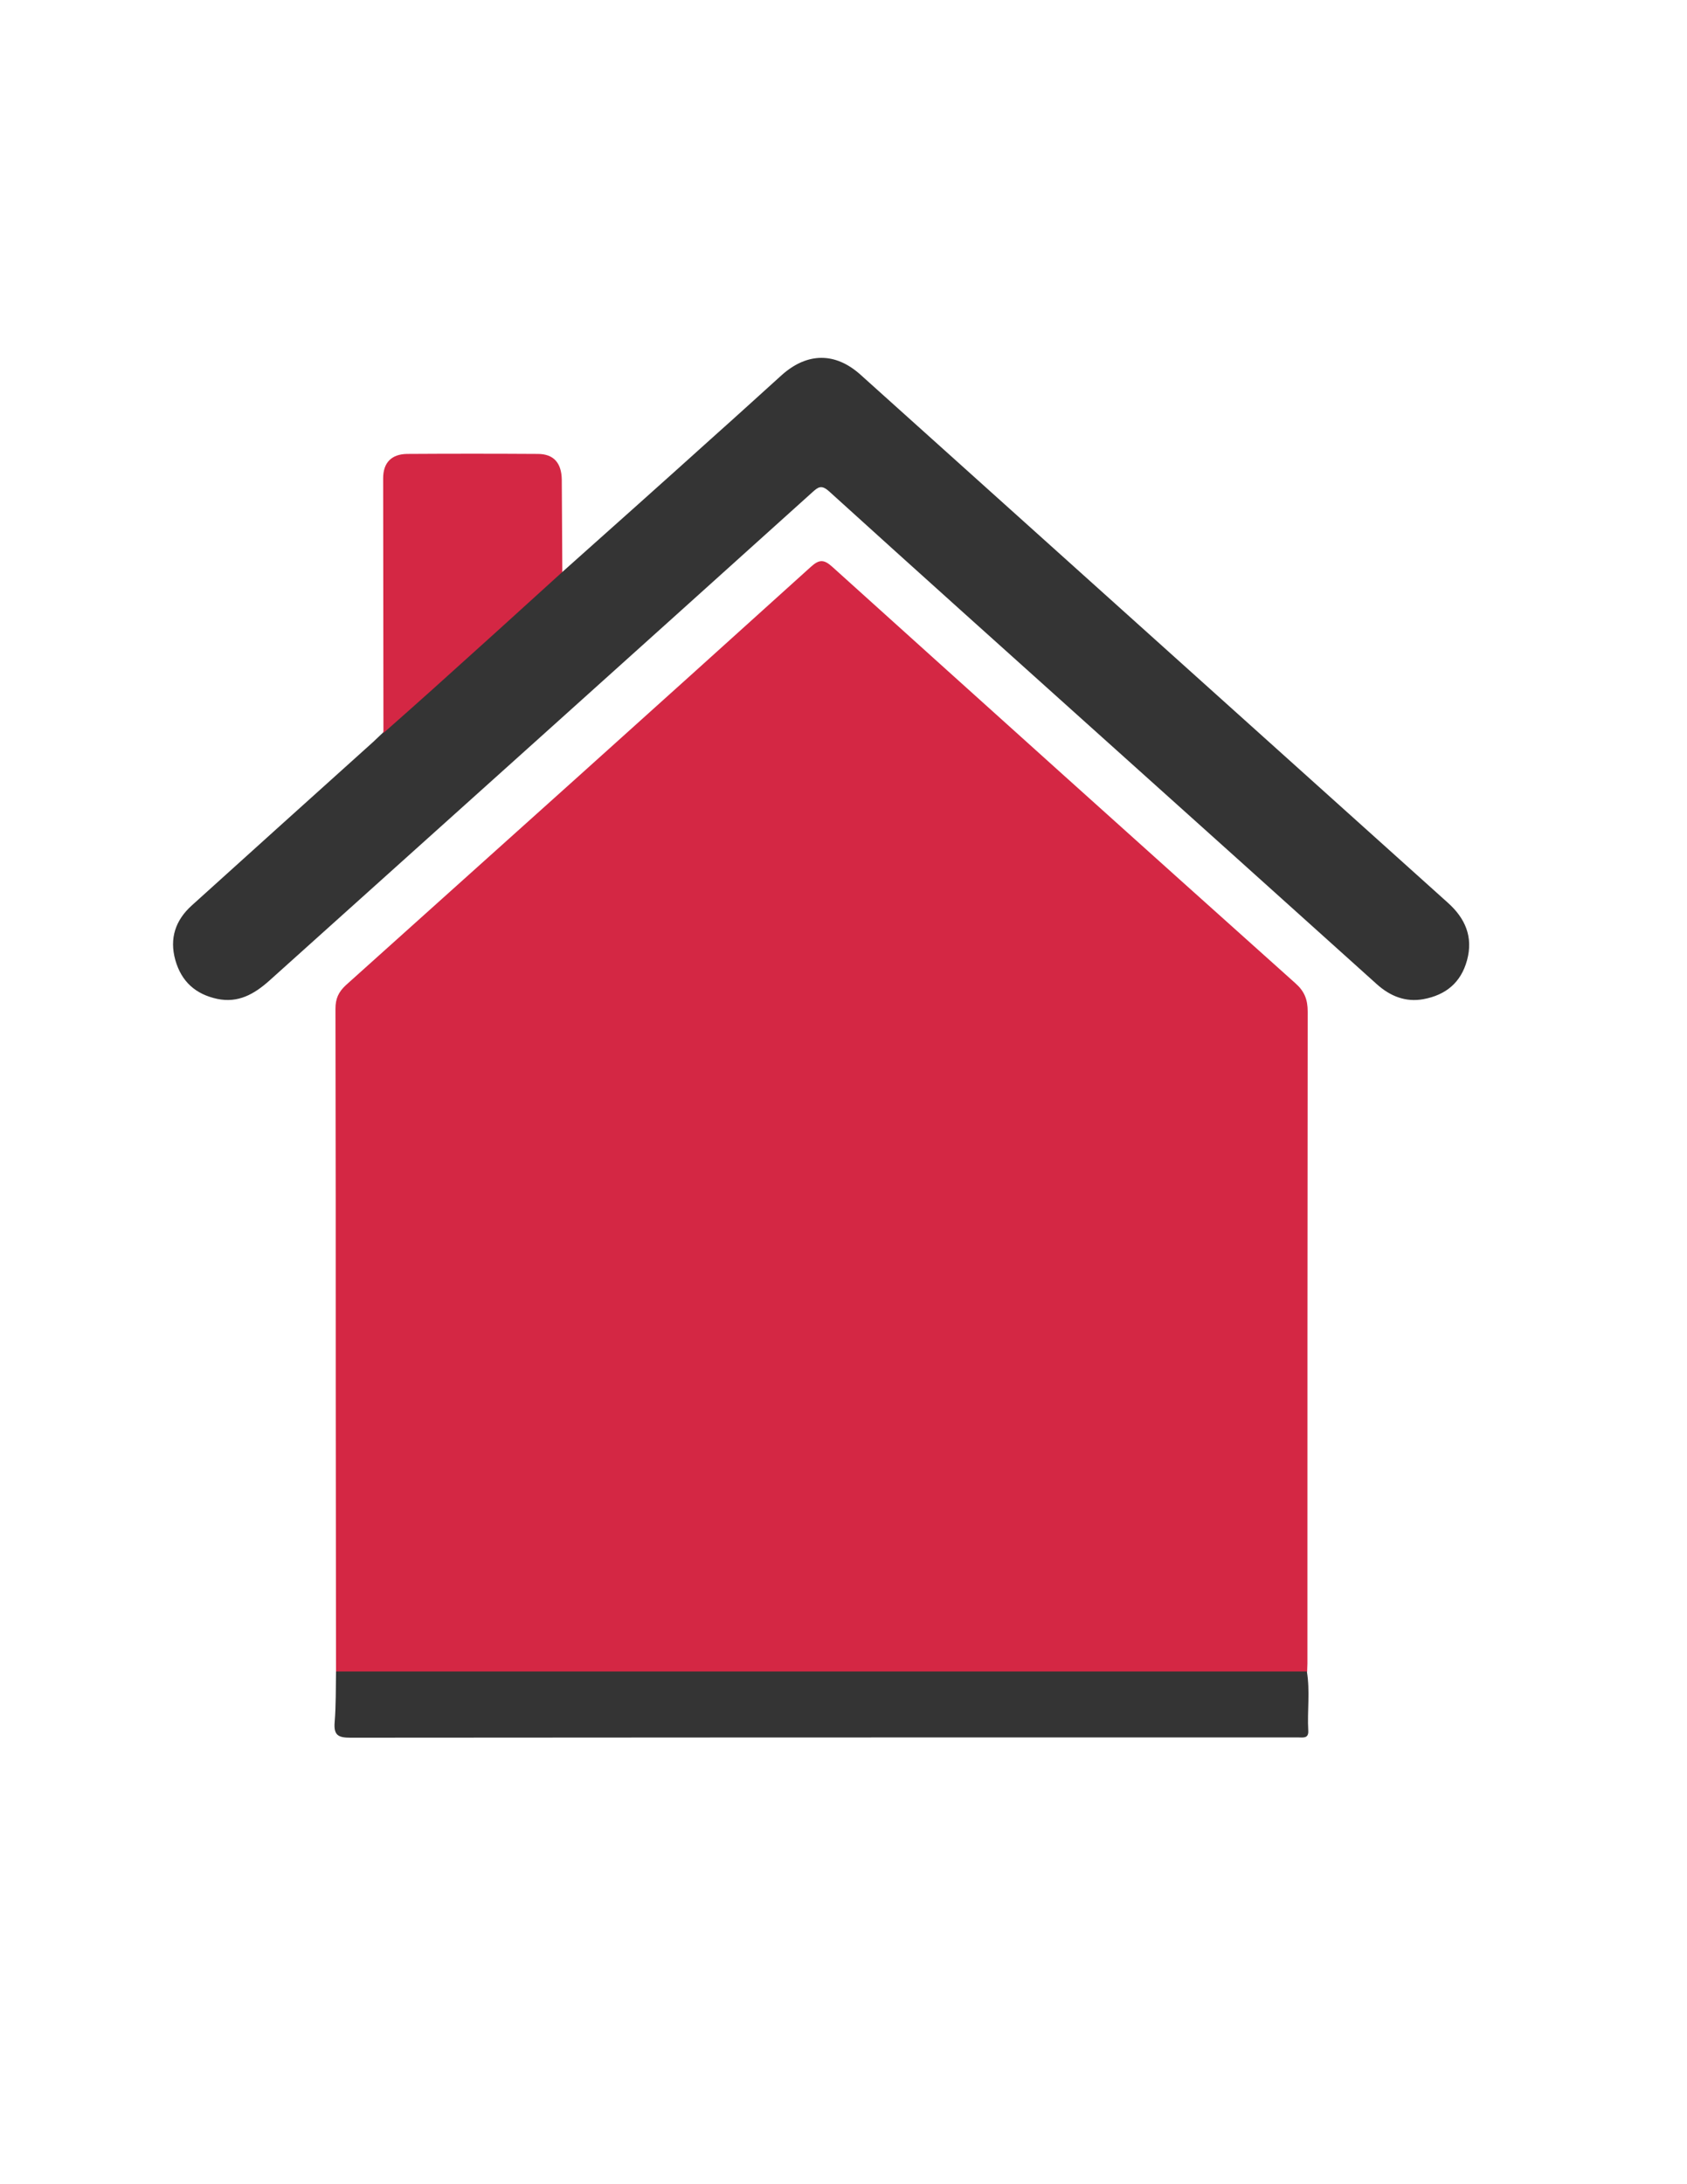 <?xml version="1.0" encoding="utf-8"?>
<!-- Generator: Adobe Illustrator 19.0.0, SVG Export Plug-In . SVG Version: 6.00 Build 0)  -->
<svg version="1.1" id="Calque_1" xmlns="http://www.w3.org/2000/svg" xmlns:xlink="http://www.w3.org/1999/xlink" x="0px" y="0px"
	 viewBox="0 0 612 792" style="enable-background:new 0 0 612 792;" xml:space="preserve">
<style type="text/css">
	.st0{fill:#D42744;}
	.st1{fill:#343434;}
</style>
<g>
	<path class="st0" d="M121.9,606.1c0-34.1-0.1-68.3-0.1-102.4c0-46,0-92-0.1-137.9c0-3.7,1.1-6.1,3.8-8.6
		c56.3-50.5,112.6-101,168.7-151.7c3-2.7,4.7-2.7,7.7,0c55.9,50.4,111.9,100.8,168,151c3.3,2.9,4.5,5.9,4.5,10.3
		c-0.1,78.8-0.1,157.6-0.1,236.4c0,1-0.1,2-0.1,3c-2.7,2.3-6,1.5-9.1,1.5c-57.3,0-114.6,0-171.9,0c-54,0-108,0-161.9,0
		C128,607.6,124.7,608.2,121.9,606.1z"/>
	<path class="st1" d="M204,207.4c18.4-16.4,36.8-32.8,55.1-49.3c8.2-7.3,16.3-14.7,24.5-22.1c9.3-8.3,19.5-8.3,28.6-0.1
		c71,63.8,142,127.6,213,191.4c6.4,5.7,9.3,12.5,7,20.9c-2.2,8.1-7.7,12.6-15.8,14.1c-6.5,1.2-12.1-1.1-16.9-5.4
		c-33.8-30.4-67.6-60.8-101.5-91.2c-32.5-29.2-65-58.3-97.3-87.6c-2.7-2.4-3.9-1.5-6,0.4c-65.6,59.1-131.3,118.1-197,177.1
		c-5.5,4.9-11.3,8.2-18.9,6.6c-7.9-1.7-13-6.3-15.2-14.1c-2.2-7.9,0.1-14.5,6-19.8c21.9-19.8,43.8-39.5,65.7-59.2
		c1.2-1.1,2.4-2.3,3.6-3.4c4.1-6.7,10.8-10.8,16.3-15.9c8.4-7.8,17-15.4,25.5-23c6.8-6.1,13.6-12.2,20.4-18.3
		C202.1,207.9,202.9,207.4,204,207.4z"/>
	<path class="st1" d="M121.9,606.1c117.4,0,234.8,0,352.2,0c1.2,7.1,0.1,14.3,0.5,21.4c0.2,3-1.9,2.5-3.7,2.5c-11.8,0-23.6,0-35.5,0
		c-102.7,0-205.5,0-308.2,0.1c-4.4,0-6.2-0.8-5.8-5.6C121.9,618.4,121.8,612.2,121.9,606.1z"/>
	<path class="st0" d="M204,207.4c-15.6,14.2-31.3,28.4-47,42.5c-5.9,5.3-11.9,10.6-17.9,15.9c0-30.8-0.1-61.6-0.1-92.4
		c0-5.6,3-8.7,8.6-8.8c15.8-0.1,31.6-0.1,47.5,0c5.7,0,8.6,3.2,8.7,9.3C203.9,185.1,203.9,196.3,204,207.4z"/>
</g>
</svg>
